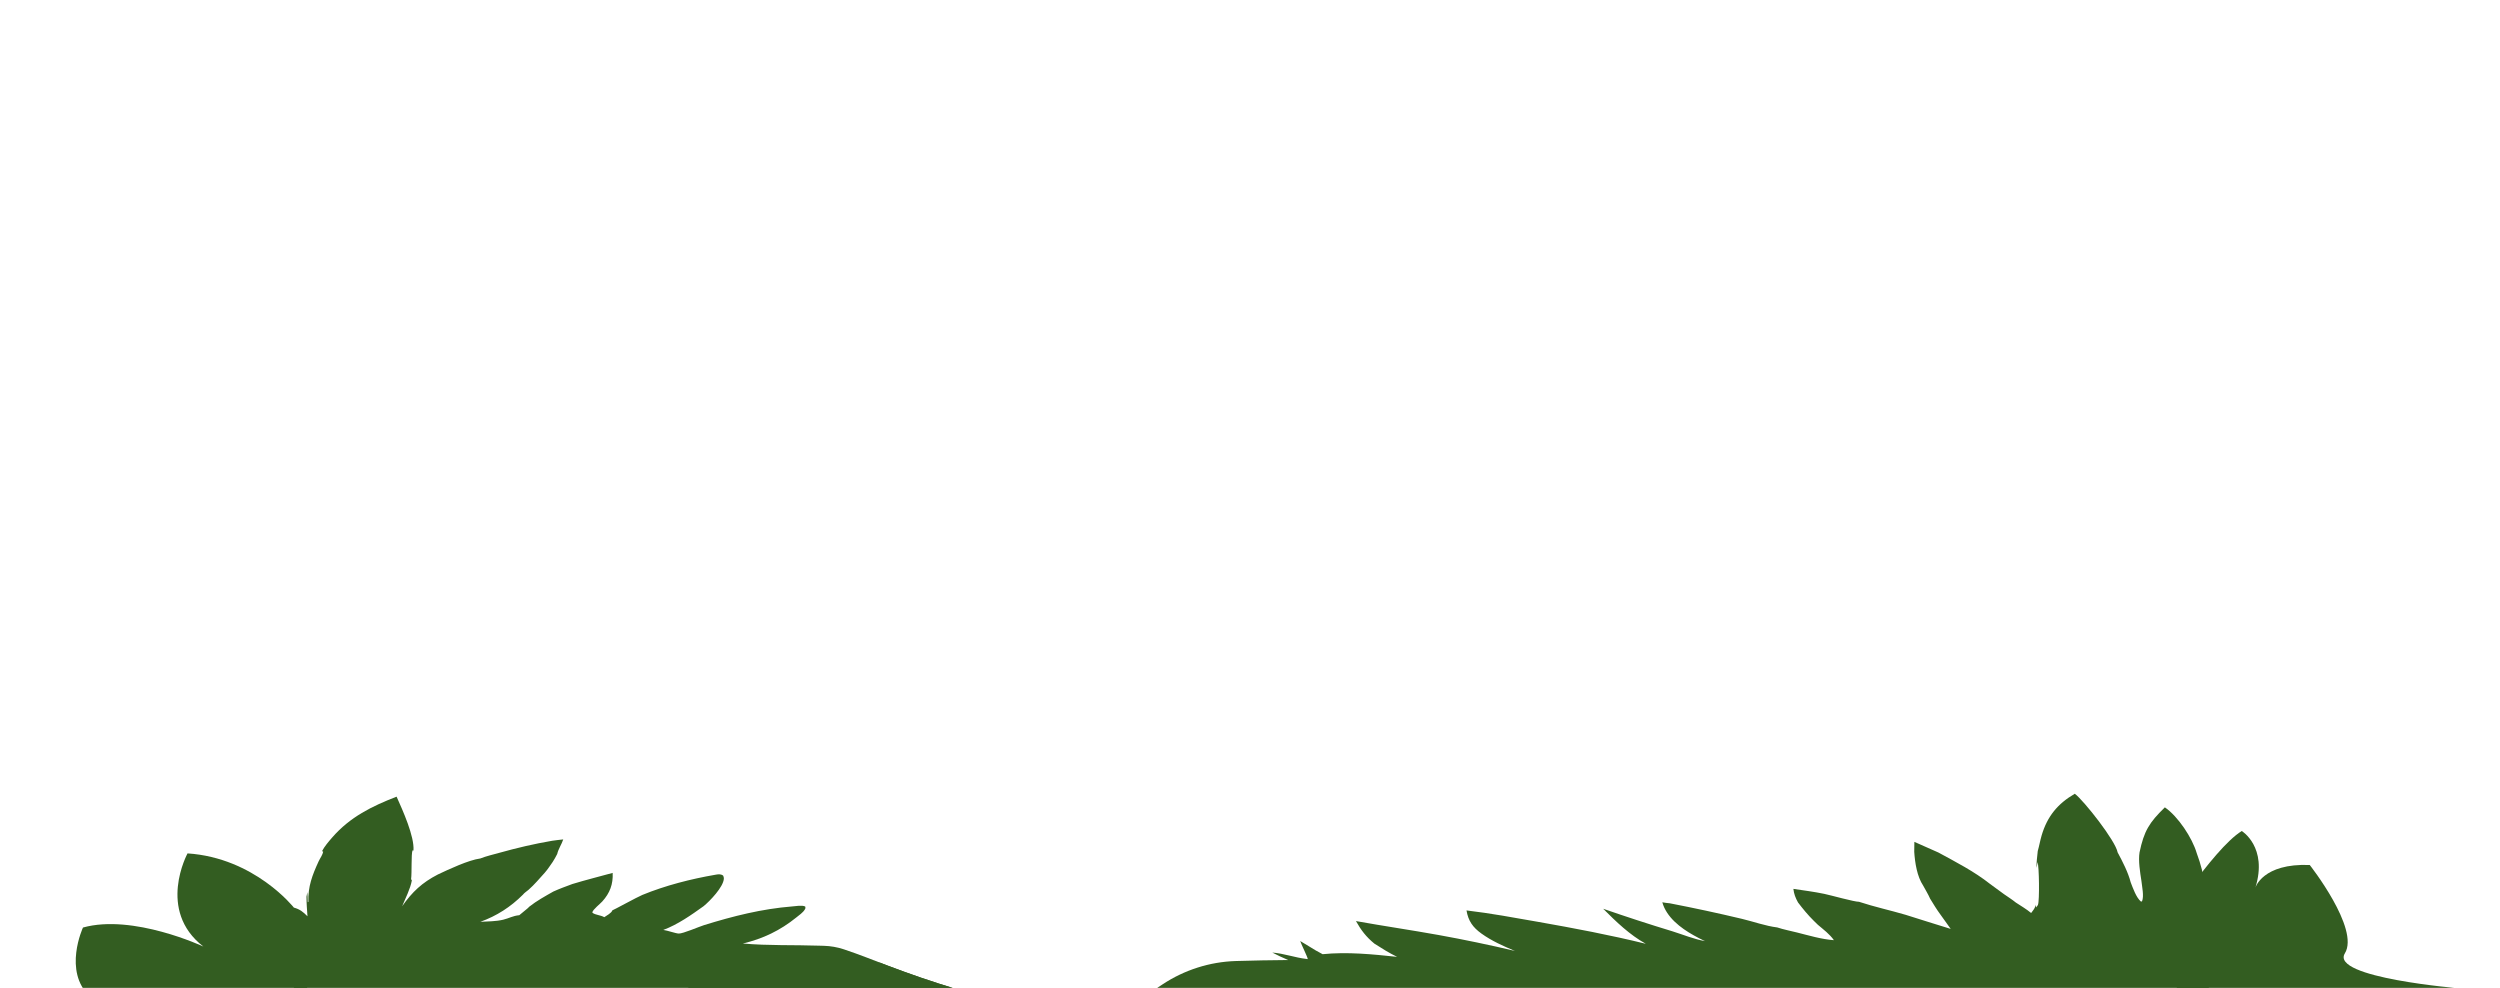 <?xml version="1.0" encoding="UTF-8"?>
<svg id="_Слой_1" data-name="Слой 1" xmlns="http://www.w3.org/2000/svg" xmlns:xlink="http://www.w3.org/1999/xlink" viewBox="0 0 9220 3643.37">
  <defs>
    <style>
      .cls-1 {
        fill: none;
      }

      .cls-2 {
        fill: #335d21;
      }

      .cls-3 {
        clip-path: url(#clippath);
      }
    </style>
    <clipPath id="clippath">
      <rect class="cls-1" x="0" y="0" width="9220" height="3643.37"/>
    </clipPath>
  </defs>
  <g class="cls-3">
    <path class="cls-2" d="M3277.35,3562.51c-54.25-20.56-108.05-42.38-163.12-60.7-.91-.3-1.83-.61-2.74-.91-23.53-7.78-48.08-12.05-72.86-12.76-5.68-.16-11.37-.32-17.05-.48-93.48-3.25-188.88.41-281.89-8.05,73.98-17.38,137.86-48.16,197.06-95.97,10.29-8.31,24.43-17.84,31.25-29.16,2.91-4.83,2.89-5.95,1.69-11.19-10.82-5.89-35.8-1.35-48.14-.36-112.08,8.97-217.92,35.78-324.96,68.94-17.81,5.52-78.52,31.86-93.38,31.1-12.23-.62-40.06-11.07-56.9-13.4,53.37-19.94,102.66-54.71,148.79-87.73,23.53-19.23,72.14-69.93,74.53-100.82.32-4.2-.95-8.05-2.63-11.83-9.18-6.5-17.38-5.08-28.15-3.22-91.05,15.77-184.3,39.46-269.92,74.56-18.11,7.42-107.5,56.52-110.51,56.8-2.85,9.76-21.4,19.46-29.76,25.25-13.29-7.69-30.91-7.79-42.65-15.47l-1.46-2.69c2.72-10.63,28.51-30.72,36.79-39.9,28-31.02,40.16-63.6,38.23-105.31-49.56,13.72-99.28,25.98-148.51,41.02-23.61,8.74-47.22,17.31-70.17,27.72-30.69,17.44-61.41,34.18-89.18,56.14-2.95,3.12-5.72,6.31-9.3,8.73l-27.22,22.47c-23.07,1.93-37.86,11.39-59.3,16.57-26.89,6.5-56.68,6.22-84.25,7.77,60.17-21.64,111.53-54.71,156.88-100.01,4.49-6.26,14.72-12.86,20.78-18.05,21.68-18.89,40.27-41.63,59.69-62.8,10.9-12.42,20.02-26.58,29.5-40.1,6.19-9.46,11.4-19.16,16.56-29.2,3.77-17.75,16.39-35.76,22.21-53.69-13.59,1.19-27.2,3.25-40.74,4.97-66.37,11.33-130.43,26.4-195.28,44.55-22.93,6.42-47.79,12.07-69.93,20.79-42.76,5.53-116.4,40.11-156.5,59.05-58.38,30.16-94.17,63.85-131.67,117.11,12.14-29.73,30.1-63.67,35.79-95.24l-2.78-4.73c3.23-23.36-.04-91.58,5.22-106.05l3.55.65c4-52.19-39.91-148.76-62.25-198.76-91.32,35.41-171.92,75.08-237.38,150.43-13.47,15.51-28.3,32.66-37.8,50.85l4.42.9c-2.26,13.76-11.04,23.86-16.7,36.2-23.39,50.91-39.68,92.81-37.83,149.47l-2.28,1.39c-.51-12.33-.62-24.83-1.61-37.12l-3.15,16.83c.03,24.13,1.93,48.15,3.63,72.21-16.27-16.27-27.56-25.75-50.12-32v298.1h2436.37c-81.93-24.59-162.83-52.54-242.85-82.87Z"/>
    <path class="cls-2" d="M3277.35,3562.51c-10.4-3.94-20.79-7.93-31.17-11.93-100.25,3.48-200.44,8.44-300.55,14.88-49.88,3.66-99.7,8.04-149.45,13.12-28.61,2.72-57.78,6.81-86.54,6.58-27.99-.22-57.03-6.66-84.72-10.59-45.61-6.36-91.3-12.2-137.07-17.51-46.51-4.98-93.05-9.69-139.62-14.12,3.81,1.83,7.62,3.66,11.43,5.5,60.5,29.3,120.03,60.58,178.8,93.21,2.23,1.24,4.46,2.49,6.68,3.74h975.05c-81.93-24.59-162.83-52.54-242.85-82.87Z"/>
    <path class="cls-2" d="M8120.55,3207.06c-5.11-20.73-11.71-40.78-19.09-60.8-16.4-56.14-68.69-135.23-117.45-168.76-57.95,56.41-76.82,87.25-93.37,165.96-5.01,30.85,1.97,73.37,6.83,104.66,2.07,20.74,10.37,56.8,2.32,75.89l-3.81,1.06c-17.82-14.9-29.74-49.96-38.11-71.4-8.95-35.65-30.51-77.67-48.06-110.05-6.98-41.85-124.08-190.77-157.9-216.36-63.36,36.86-101.72,83.53-122.51,154.3-5.53,18.83-8.72,38.21-14.18,57.08-1.84,20.63-5.21,41.4-4.49,62.13,1.5-7.11,3.09-14.16,3.76-21.4,6.01,15.16,7.58,143.02,1.52,157.4-1.17,2.84-2.72,4.73-4.81,6.92-1.57,1.63-.9.77-1.97,3.31-.92-3.44-1.4-6.98-1.94-10.5-.37,11.54-9.92,21.6-16.48,30.59-17.25-14.37-37.71-26.22-56.43-38.55-13.58-11.14-29.26-20.8-43.67-30.95l-52.02-38.09c-57.25-45.35-126-80.75-190.06-115.55-29.59-12.84-59.07-25.92-88.44-39.23l-.47,36.78c2.54,39.58,10.34,90.97,33,124.7,8.43,15.72,18.47,31.71,25.52,48.03,12.16,19.73,24.05,39.64,37.86,58.29,12.86,17.65,25.57,35.41,38.14,53.27-55.38-17.58-111.17-34.12-166.4-52.06-56.88-16.77-115.58-29.38-171.79-47.97-16.62.41-103.59-24.13-128.27-29.27-37.69-7.84-75.72-12.67-113.76-18.37,2.02,18.84,8,33.63,17.03,50,18.12,23.87,36.81,46.66,58.23,67.74l15.08,14.72c20.32,17.28,43.87,34.72,59.1,56.76-45.56-3.26-91.7-17.25-135.9-28.31-24.08-6.03-49.58-10.92-73.06-18.68-43.05-5.29-88.24-21.72-130.79-31.83-88.04-20.96-176.52-40.02-265.38-57.19-9.12-.42-18.62-2.42-27.69-3.73,15.43,55.23,67.35,94.67,114.81,121.29,13.88,7.8,28.19,15.26,42.67,21.91-39.81-6.87-81.06-23.9-119.74-36.04-85.82-26.08-171.12-53.85-255.84-83.3,48.13,48.21,97.36,95.85,157.28,129.24-131.56-32.43-263.61-57.36-396.99-80.89-87.51-15.43-176.03-31.77-264.29-42.21,6.36,38.69,23.48,62.64,55.13,85.35,37.86,27.15,80.66,46.27,123.51,64.07-93.5-22.12-187.54-41.75-282.08-58.85-101.22-18.25-203.09-33.08-304.29-51.27,19.14,34,37.64,58.3,67.82,83.04,27.32,17.61,54.69,34.67,83.97,48.91-90.8-9.63-183.53-19-274.76-9.82-17.47-9.1-34.22-18.65-50.77-29.33-10.52-6.59-21.14-13.01-31.86-19.28,3.44,11.51,29.01,62.54,27.77,66.79l-4.29-.57c-42.47-4.84-83.83-20.42-126.42-23.62,19.34,9.87,38.54,19.3,58.63,27.56-64.22.48-128.42,1.7-192.6,3.64-96.73,2.93-190.63,32.92-271.27,86.42-.4.27-.8.53-1.2.8-7.06,4.68-14.14,9.33-21.25,13.94h3881.38v-327.35c-13.14-13.13-19.82-88.37-25.4-110.97Z"/>
    <path class="cls-2" d="M7961.28,3444.27s198.46-313.36,306.39-379.51c0,0,96.83,59.19,50.16,208.91,0,0,26.44-90.53,200.53-83.56,0,0,185.21,235.26,129.5,325.79-55.71,90.53,426.62,129.49,426.62,129.49l-771.99,56.54h-254.17"/>
    <path class="cls-2" d="M1168.38,3521.22l-84.55-173.93s-144.47-183.62-392.19-199.98c0,0-114.51,210.33,58.42,343.53,0,0-259.4-121.52-444.02-70.11,0,0-74.78,161.25,25.71,254.73,100.49,93.48,728.92,208.5,728.92,208.5l107.71-362.74Z"/>
  </g>
</svg>
